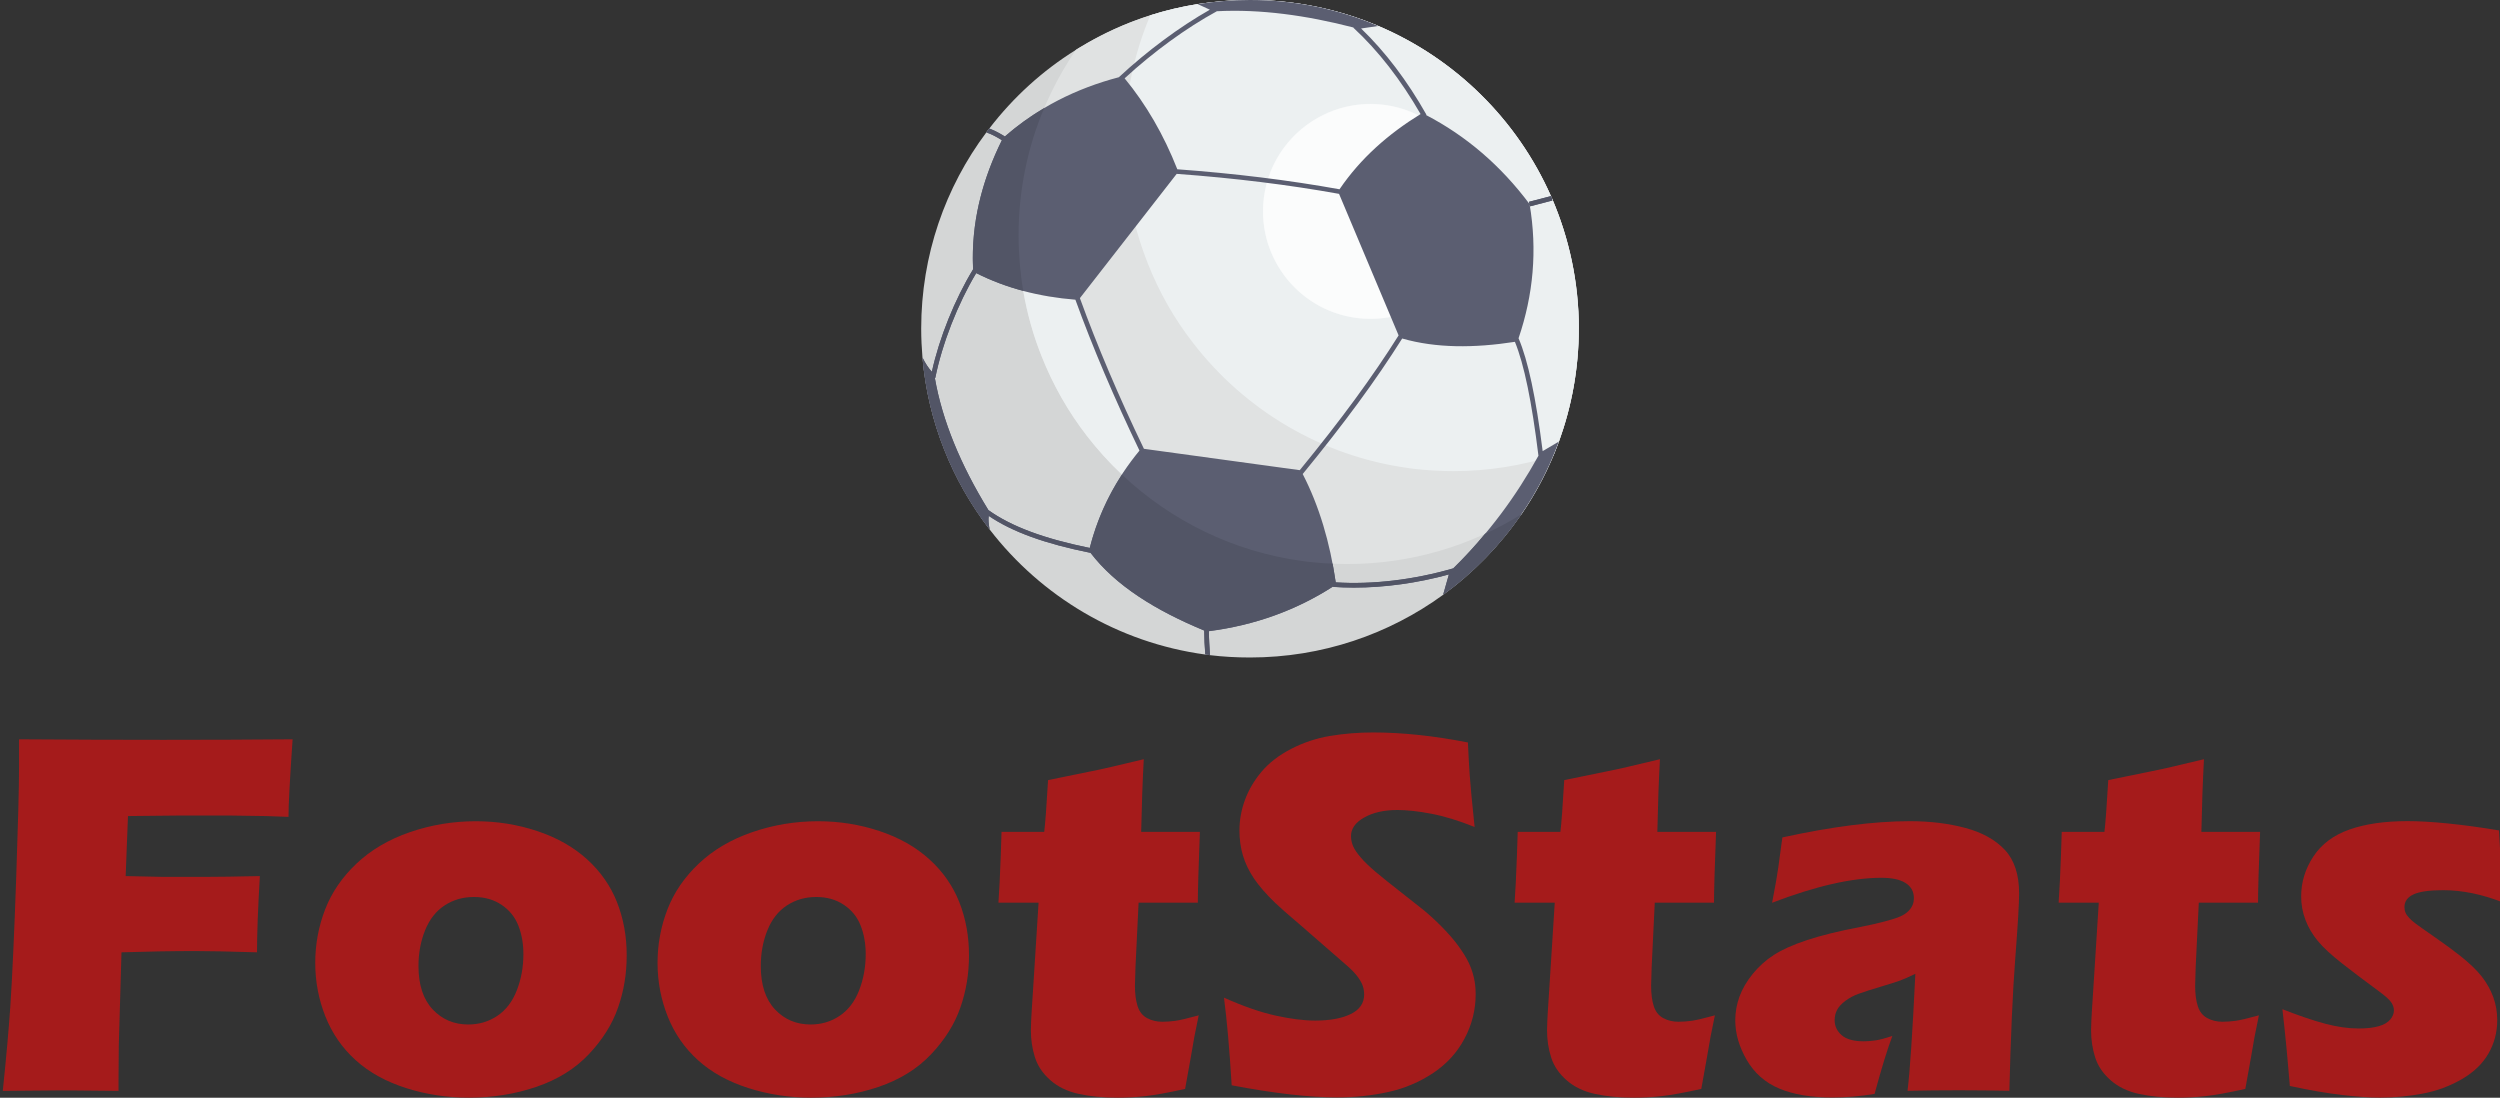 <?xml version="1.0" encoding="UTF-8"?>
<svg id="Calque_1" data-name="Calque 1" xmlns="http://www.w3.org/2000/svg" viewBox="0 0 473.92 208.1">
  <rect x="0" y="0" width="473.92" height="208.1" fill="#333333" stroke="none"/>
  <defs>
    <style>
      .cls-1 {
        fill: #525566;
      }

      .cls-2 {
        fill: #e0e2e2;
      }

      .cls-3 {
        fill: #5b5e71;
      }

      .cls-4 {
        fill: #fff;
        isolation: isolate;
        opacity: .5;
      }

      .cls-5 {
        fill: #a51b1b;
      }

      .cls-6 {
        fill: #d4d6d6;
      }

      .cls-7 {
        fill: #ecf0f1;
      }
    </style>
  </defs>
  <g>
    <path class="cls-6" d="m174.63,62.31c0,1.84.09,3.67.24,5.48.53,6.1,1.95,11.97,4.12,17.42,2.16,5.48,5.1,10.57,8.62,15.17,9.75,12.65,24.29,21.45,40.88,23.7.3.03.59.06.89.12,2.49.3,5.01.44,7.58.44,13.69,0,26.33-4.41,36.61-11.88,5.78-4.21,10.78-9.36,14.84-15.25,2.9-4.24,5.33-8.86,7.11-13.8,2.43-6.66,3.76-13.86,3.76-21.39,0-8.77-1.84-17.15-5.09-24.73-.06-.12-.12-.27-.18-.39-6.4-14.48-18.16-26.07-32.73-32.26C253.81,1.76,245.57.01,236.95.01c-3.38,0-6.66.27-9.89.77-8.03,1.27-15.55,4.09-22.22,8.12-.3.18-.59.36-.89.56-6.34,3.94-11.88,9-16.41,14.9-.21.24-.39.47-.56.74-7.76,10.37-12.35,23.25-12.35,37.2h0Z"/>
    <path class="cls-2" d="m299.29,62.29c0,7.53-1.35,14.72-3.76,21.39-.34.91-.68,1.79-1.04,2.67-1.66,3.95-3.69,7.69-6.08,11.14-9.58,5.95-20.88,9.43-33,9.43-2.54,0-5.09-.16-7.58-.47-.31-.03-.6-.08-.88-.1-16.59-2.26-31.11-11.06-40.89-23.71-3.56-4.6-6.44-9.68-8.62-15.16-2.16-5.45-3.58-11.32-4.1-17.42-.16-1.79-.23-3.61-.23-5.45,0-13.03,4-25.13,10.85-35.16.31-.21.6-.39.91-.55,4.1-2.49,8.52-4.52,13.19-6,2.91-.93,5.92-1.64,9.01-2.13,3.25-.49,6.52-.78,9.89-.78,8.62,0,16.85,1.77,24.33,4.93,14.57,6.18,26.33,17.76,32.72,32.25.08.13.13.26.18.39,3.27,7.58,5.11,15.97,5.11,24.72h0Z"/>
    <g>
      <path class="cls-7" d="m299.29,62.29c0,7.53-1.35,14.72-3.76,21.39-.34.91-.68,1.79-1.04,2.67-5.97,1.92-12.36,2.96-18.95,2.96-2.54,0-5.09-.16-7.58-.44-.31-.03-.6-.1-.91-.13-16.57-2.26-31.08-11.03-40.87-23.71-3.56-4.57-6.47-9.68-8.62-15.16-2.16-5.45-3.58-11.29-4.1-17.4-.16-1.82-.26-3.63-.26-5.45,0-8.54,1.71-16.7,4.86-24.12,2.91-.93,5.92-1.64,9.01-2.13,3.25-.49,6.52-.78,9.89-.78,8.62,0,16.85,1.77,24.33,4.93,14.57,6.18,26.33,17.76,32.72,32.25.08.13.13.26.18.39,3.27,7.58,5.11,15.97,5.11,24.72Z"/>
      <path class="cls-7" d="m203.87,56.8c3.29,9.06,7.38,18.66,12.17,28.61-1.21,1.45-2.34,2.96-3.35,4.56-2.4-2.25-4.62-4.71-6.64-7.32-3.55-4.59-6.46-9.69-8.62-15.17-1.57-3.91-2.72-8.06-3.47-12.35,3.14.83,6.46,1.39,9.89,1.66h0Z"/>
      <path class="cls-7" d="m294.27,38.02l-4.21,1.1-.12-.44-.09-.41,4.15-1.07c.06.09.09.21.15.3l.03.09.09.44Z"/>
    </g>
    <path class="cls-4" d="m239.42,40.07c0,.6.03,1.2.08,1.79.17,1.99.64,3.91,1.35,5.69.71,1.79,1.67,3.46,2.82,4.96,3.19,4.13,7.94,7.01,13.36,7.75.1,0,.19.02.29.04.81.1,1.64.15,2.48.15,4.47,0,8.61-1.44,11.97-3.88,1.89-1.37,3.52-3.06,4.85-4.99.95-1.38,1.74-2.89,2.32-4.51.79-2.18,1.23-4.53,1.23-6.99,0-2.87-.6-5.61-1.67-8.08-.02-.04-.04-.09-.06-.13-2.09-4.73-5.93-8.52-10.7-10.54-2.44-1.04-5.13-1.61-7.95-1.61-1.1,0-2.18.09-3.23.25-2.62.42-5.08,1.34-7.26,2.65-.1.06-.19.12-.29.18-2.07,1.29-3.88,2.94-5.36,4.87-.07.08-.13.15-.18.24-2.54,3.39-4.04,7.6-4.04,12.16h0Z"/>
    <path class="cls-4" d="m239.42,40.07c0,11.14,9.01,20.37,20.37,20.37s20.37-8.91,20.37-20.37c0-8.27-4.96-15.58-12.42-18.75-13.32-5.66-28.32,4.11-28.32,18.75h0Z"/>
    <path class="cls-3" d="m187.41,97.8c4.49,3.04,10.66,5.27,19.31,7.01,4.76,6.21,12.33,10.92,21.56,14.73h0c0,1.42.09,3.13.19,4.52.3.04.6.08.9.12-.1-1.37-.2-3.09-.2-4.52h0c8.84-1.15,16.64-4.03,23.53-8.47v.07c1.29.09,2.62.14,3.97.14,5.79,0,12.02-.86,17.99-2.5l-1.09,3.85c9.93-7.22,17.64-17.3,21.93-29.04h0s-3.06,1.81-3.06,1.81c-1.28-10.2-2.78-17.2-4.57-21.4,2.8-8.23,3.58-16.7,2.09-25.43l.11.43,4.21-1.1-.22-.86-4.21,1.1.11.43c-5.47-7.32-12.03-12.93-19.64-16.89l.09-.05c-3.64-6.45-7.81-11.94-12.39-16.35l3.24-.47C253.79,1.75,245.58,0,236.95,0,233.58,0,230.27.27,227.05.78l2.3,1.06c-5.78,3.28-11.85,7.78-17.25,12.8-8.1,2.13-15.36,5.78-21.62,11.25,0,0,0,0,0,0-.46-.3-1.7-1.06-2.95-1.53-.19.25-.38.49-.56.74,1.17.39,2.43,1.15,2.95,1.48,0,0,0,0,0,0-3.78,7.67-5.88,15.76-5.46,24.47-3.47,5.7-6.4,12.99-7.82,19.43-.67-.73-1.26-1.64-1.78-2.7,1.06,12.21,5.64,23.42,12.73,32.59-.2-1-.27-1.87-.18-2.57Zm17.3-41.28l18.35-23.56c10.87.79,21.23,2.07,30.78,3.79l11.29,26.83c-4.9,7.8-10.88,15.95-18.74,25.55l-29.54-4.05c-4.78-9.93-8.86-19.53-12.14-28.57h0Zm64.59-34.9c-6.09,3.75-11.36,8.36-15.37,14.26-9.55-1.72-19.89-3-30.75-3.79-2.59-6.58-5.93-12.32-9.99-17.24,5.5-5.05,11.67-9.54,17.49-12.72,8.19-.42,16.87.75,25.92,3.09l-.04.04c4.71,4.35,8.99,9.86,12.74,16.37Zm-16.09,88.78c-1.1-7.59-3.13-14.48-6.26-20.54,7.91-9.65,13.93-17.85,18.86-25.69,6.4,1.84,13.62,1.83,21.37.63,1.74,4.26,3.2,11.33,4.46,21.59-4.16,7.55-9.4,14.74-16.2,21.4v-.02c-7.42,2.15-15.29,3.09-22.23,2.64h0Zm-46.63-6.52c-8.72-1.77-14.84-4.06-19.21-7.18-5.3-8.6-8.75-16.96-10.16-25.08l.09.02c1.29-6.48,4.23-13.99,7.75-19.86,5.62,2.82,11.9,4.48,18.81,5.03,3.28,9.05,7.37,18.66,12.15,28.61-4.4,5.33-7.65,11.42-9.44,18.46Z"/>
    <path class="cls-1" d="m281.5,101.2c-1.84,2.25-3.85,4.44-6.04,6.58l-.03-.03c-7.41,2.16-15.28,3.08-22.22,2.64-.18-1.21-.39-2.4-.59-3.55-1.6-.03-3.23-.18-4.8-.36-.3-.03-.59-.09-.89-.12-13.18-1.78-25.03-7.7-34.24-16.38-2.73,4.18-4.8,8.8-6.1,13.89-8.71-1.78-14.84-4.06-19.22-7.17-5.27-8.59-8.74-16.97-10.16-25.09l.09.03c1.3-6.49,4.24-13.98,7.76-19.88,2.81,1.42,5.78,2.55,8.92,3.38-.3-1.66-.5-3.35-.65-5.07-.15-1.81-.24-3.61-.24-5.45,0-8.56,1.72-16.74,4.86-24.14-2.64,1.57-5.12,3.35-7.46,5.39-.44-.3-1.69-1.04-2.93-1.51-.21.24-.39.47-.56.74,1.16.38,2.43,1.16,2.93,1.48-3.47,7.02-5.51,14.4-5.51,22.28,0,.74.03,1.45.06,2.19-3.47,5.69-6.4,12.97-7.82,19.43-.68-.74-1.24-1.63-1.78-2.7,1.07,12.2,5.66,23.4,12.74,32.58-.21-1.01-.27-1.87-.18-2.58,4.47,3.05,10.63,5.27,19.31,7.02,4.74,6.22,12.32,10.9,21.53,14.72,0,1.42.09,3.14.21,4.53.3.03.59.06.89.12-.09-1.39-.21-3.11-.21-4.53,8.86-1.16,16.65-4.03,23.55-8.47l-.03.06c1.3.12,2.64.15,4,.15,5.78,0,12-.86,17.98-2.49l-1.1,3.85c5.78-4.21,10.78-9.36,14.84-15.25-2.22,1.39-4.53,2.64-6.9,3.7h0Zm12.68-63.63l-.03-.09-.09-.33-.06.03-4.15,1.07.09.41.12.44,4.21-1.1-.09-.44Z"/>
  </g>
  <g>
    <path class="cls-5" d="m.53,206.8c.68-6.61,1.15-11.91,1.42-15.92.39-5.92.76-14.07,1.12-24.44.36-10.37.54-17.34.54-20.92v-5.37c9.8.07,18.91.1,27.35.1s16.67-.03,24.51-.1c-.52,7.49-.78,12.39-.78,14.7l-4.25-.15-3.42-.05-3.42-.05h-9.62c-1.11,0-4.35.03-9.72.1l-.44,11.38,7.08.15h7.91c2.28,0,5.76-.05,10.45-.15-.36,6.15-.54,10.97-.54,14.45-5.23-.16-9.12-.24-11.65-.24-4.29,0-8.97.08-14.04.24l-.51,17.58-.05,6.54v2.15l-10.51-.1c-.82,0-4.63.03-11.44.1Z"/>
    <path class="cls-5" d="m90.18,155.68c4.04,0,7.92.62,11.65,1.86,3.73,1.24,6.88,3.02,9.45,5.35,2.57,2.33,4.47,5.05,5.69,8.15,1.22,3.11,1.83,6.45,1.83,10.03s-.54,6.8-1.64,9.94c-1.09,3.14-2.94,6.09-5.54,8.84-2.6,2.75-5.92,4.81-9.94,6.18s-8.28,2.05-12.77,2.05c-4.13,0-8.11-.6-11.91-1.81s-6.99-2.96-9.55-5.27c-2.56-2.31-4.48-5.08-5.76-8.3s-1.93-6.61-1.93-10.16.63-6.93,1.88-10.16,3.24-6.12,5.96-8.69c2.72-2.57,6.08-4.55,10.08-5.93,4-1.38,8.17-2.08,12.5-2.08Zm-.34,14.36c-2.08,0-3.94.54-5.57,1.61s-2.86,2.65-3.69,4.71c-.83,2.07-1.25,4.32-1.25,6.76,0,3.58.9,6.32,2.69,8.23s4.04,2.86,6.74,2.86c2.05,0,3.89-.54,5.52-1.64,1.63-1.09,2.86-2.7,3.69-4.83.83-2.13,1.25-4.42,1.25-6.86,0-2.02-.33-3.84-.98-5.47-.65-1.63-1.72-2.93-3.2-3.91s-3.21-1.46-5.2-1.46Z"/>
    <path class="cls-5" d="m155.07,155.68c4.04,0,7.92.62,11.65,1.86,3.73,1.24,6.88,3.02,9.45,5.35,2.57,2.33,4.47,5.05,5.69,8.15,1.22,3.11,1.83,6.45,1.83,10.03s-.54,6.8-1.64,9.94c-1.09,3.14-2.94,6.09-5.54,8.84-2.6,2.75-5.92,4.81-9.94,6.18s-8.28,2.05-12.77,2.05c-4.13,0-8.11-.6-11.91-1.81s-6.99-2.96-9.55-5.27c-2.56-2.31-4.48-5.08-5.76-8.3s-1.93-6.61-1.93-10.16.63-6.93,1.88-10.16,3.24-6.12,5.96-8.69c2.72-2.57,6.08-4.55,10.08-5.93,4-1.38,8.17-2.08,12.5-2.08Zm-.34,14.36c-2.08,0-3.94.54-5.57,1.61s-2.86,2.65-3.69,4.71c-.83,2.07-1.25,4.32-1.25,6.76,0,3.58.9,6.32,2.69,8.23s4.04,2.86,6.74,2.86c2.05,0,3.89-.54,5.52-1.64,1.63-1.09,2.86-2.7,3.69-4.83.83-2.13,1.25-4.42,1.25-6.86,0-2.02-.33-3.84-.98-5.47-.65-1.63-1.72-2.93-3.2-3.91s-3.21-1.46-5.2-1.46Z"/>
    <path class="cls-5" d="m227.24,192.45c-.59,2.73-1.09,5.4-1.51,8.01l-1.07,5.96c-3.22.72-5.74,1.17-7.54,1.37s-3.56.29-5.25.29c-2.77,0-5.22-.24-7.37-.71s-3.94-1.33-5.37-2.59c-1.43-1.25-2.41-2.69-2.93-4.32-.52-1.63-.78-3.35-.78-5.18,0-.33.02-.9.05-1.73.03-.83.15-2.68.34-5.54l1.07-16.89h-7.61c.16-2.25.31-5.21.44-8.89l.15-4.54h8.09c.19-1.5.44-4.77.73-9.81l8.36-1.71c1.53-.29,4.79-1.04,9.78-2.25-.23,4.26-.39,8.85-.49,13.77h11.13c-.26,6.77-.39,11.25-.39,13.43h-11.23l-.59,12.21c-.07,1.82-.1,3-.1,3.52,0,1.56.17,2.87.51,3.91.34,1.04.94,1.79,1.81,2.25.86.46,1.82.68,2.86.68.78,0,1.6-.06,2.44-.17.85-.11,2.34-.46,4.49-1.05Z"/>
    <path class="cls-5" d="m233.49,205.78c-.42-6.93-.91-12.48-1.46-16.65,3.65,1.63,6.91,2.76,9.76,3.39s5.36.95,7.51.95c2.84,0,5.09-.42,6.78-1.25,1.68-.83,2.52-2.06,2.52-3.69,0-.55-.08-1.08-.25-1.59-.16-.5-.47-1.07-.93-1.71-.46-.63-1.11-1.33-1.96-2.08l-9.2-8.01c-2.15-1.82-3.65-3.14-4.5-3.96-1.73-1.66-3.07-3.21-4.04-4.64-.96-1.43-1.66-2.89-2.1-4.37-.44-1.48-.66-3.05-.66-4.71,0-1.99.35-3.93,1.05-5.83s1.75-3.69,3.15-5.35,3.25-3.09,5.57-4.3c2.31-1.2,4.79-2.03,7.42-2.47s5.35-.66,8.15-.66c5.5,0,11.49.63,17.97,1.9.1,2.25.21,4.31.34,6.18.13,1.87.44,5.15.93,9.84-3-1.2-5.73-2.04-8.2-2.51-2.47-.47-4.61-.71-6.4-.71-2.54,0-4.65.47-6.32,1.42-1.68.94-2.51,2.12-2.51,3.52,0,.65.13,1.29.39,1.9.26.62.75,1.34,1.46,2.17s1.66,1.74,2.83,2.73c1.17.99,3.01,2.47,5.52,4.42l3.52,2.78c1.04.85,2.17,1.87,3.37,3.08,1.2,1.21,2.25,2.39,3.12,3.56s1.55,2.25,2.03,3.22.82,1.96,1.05,2.95c.23.99.34,2.06.34,3.2,0,2.93-.7,5.72-2.1,8.37-1.4,2.65-3.39,4.83-5.96,6.54s-5.4,2.91-8.47,3.59-6.32,1.03-9.74,1.03c-5.27,0-11.93-.76-19.97-2.29Z"/>
    <path class="cls-5" d="m325.09,192.45c-.59,2.73-1.09,5.4-1.51,8.01l-1.07,5.96c-3.22.72-5.74,1.17-7.54,1.37s-3.56.29-5.25.29c-2.77,0-5.22-.24-7.37-.71s-3.94-1.33-5.37-2.59c-1.43-1.25-2.41-2.69-2.93-4.32-.52-1.63-.78-3.35-.78-5.18,0-.33.02-.9.05-1.73.03-.83.15-2.68.34-5.54l1.07-16.89h-7.61c.16-2.25.31-5.21.44-8.89l.15-4.54h8.09c.19-1.5.44-4.77.73-9.81l8.36-1.71c1.53-.29,4.79-1.04,9.78-2.25-.23,4.26-.39,8.85-.49,13.77h11.13c-.26,6.77-.39,11.25-.39,13.43h-11.23l-.59,12.21c-.07,1.82-.1,3-.1,3.52,0,1.56.17,2.87.51,3.91.34,1.04.94,1.79,1.81,2.25.86.46,1.82.68,2.86.68.78,0,1.6-.06,2.44-.17.85-.11,2.34-.46,4.49-1.05Z"/>
    <path class="cls-5" d="m335.93,171.16c.62-3.22,1.01-5.44,1.17-6.67s.42-3.13.78-5.74c9.38-2.05,17.43-3.08,24.17-3.08,3.84,0,7.36.43,10.55,1.29,3.19.86,5.68,2.25,7.47,4.17,1.79,1.92,2.69,4.67,2.69,8.25,0,1.82-.24,5.92-.73,12.3-.49,6.38-.86,14.75-1.12,25.1-3.19-.06-6.37-.1-9.53-.1s-6.32.03-9.77.1c.44-3.58.94-10.97,1.48-22.17-1.23.59-2.2,1.01-2.9,1.27-.7.26-1.93.65-3.68,1.17-1.75.52-3.13.96-4.12,1.32-.99.36-1.85.81-2.58,1.37-.73.55-1.25,1.12-1.56,1.71-.31.59-.46,1.24-.46,1.95,0,1.11.44,2.05,1.32,2.83s2.28,1.17,4.2,1.17c.68,0,1.42-.06,2.2-.17.78-.11,1.86-.4,3.22-.85-.94,2.51-2.07,6.17-3.37,10.99-2.8.46-5.45.68-7.96.68-4.04,0-7.4-.56-10.08-1.68s-4.75-2.94-6.2-5.44c-1.45-2.51-2.17-5.01-2.17-7.52,0-1.53.27-3.03.8-4.49s1.38-2.9,2.51-4.3c1.14-1.4,2.47-2.6,4-3.59,1.53-.99,3.62-1.93,6.27-2.81,2.65-.88,6.01-1.71,10.08-2.49,1.69-.33,3.25-.67,4.66-1.05,1.42-.37,2.42-.7,3.03-.98.6-.28,1.09-.6,1.46-.98.37-.37.64-.76.81-1.17.16-.41.24-.84.24-1.29,0-1.24-.52-2.19-1.56-2.86-1.04-.67-2.57-1-4.59-1-5.6,0-12.51,1.58-20.74,4.74Z"/>
    <path class="cls-5" d="m428.22,192.45c-.59,2.73-1.09,5.4-1.51,8.01l-1.07,5.96c-3.22.72-5.74,1.17-7.54,1.37s-3.56.29-5.25.29c-2.77,0-5.22-.24-7.37-.71s-3.94-1.33-5.37-2.59c-1.43-1.25-2.41-2.69-2.93-4.32-.52-1.63-.78-3.35-.78-5.18,0-.33.02-.9.05-1.73s.15-2.68.34-5.54l1.07-16.89h-7.61c.16-2.25.31-5.21.44-8.89l.15-4.54h8.09c.19-1.5.44-4.77.73-9.81l8.36-1.71c1.53-.29,4.79-1.04,9.78-2.25-.23,4.26-.39,8.85-.49,13.77h11.13c-.26,6.77-.39,11.25-.39,13.43h-11.23l-.59,12.21c-.07,1.82-.1,3-.1,3.52,0,1.56.17,2.87.51,3.91.34,1.04.94,1.79,1.81,2.25.86.46,1.82.68,2.86.68.78,0,1.6-.06,2.44-.17.85-.11,2.34-.46,4.49-1.05Z"/>
    <path class="cls-5" d="m434.08,205.87c-.13-1.43-.26-2.94-.39-4.52-.13-1.58-.34-3.75-.63-6.52l-.39-3.52c3.15,1.24,5.86,2.16,8.13,2.76,2.27.6,4.37.9,6.29.9,1.59,0,2.88-.15,3.87-.44s1.71-.72,2.17-1.27c.45-.55.68-1.12.68-1.71,0-.52-.17-1.03-.51-1.54-.34-.5-1.11-1.2-2.31-2.08-2.66-1.95-5.01-3.73-7.04-5.32-2.03-1.59-3.56-3.01-4.58-4.25-1.02-1.24-1.8-2.57-2.34-4-.54-1.43-.8-2.91-.8-4.44,0-2.7.77-5.22,2.32-7.57,1.55-2.34,3.82-4.04,6.84-5.1,3.01-1.06,6.68-1.59,11.01-1.59s10.3.59,17.33,1.76l.78,13.67c-3.94-1.56-7.73-2.34-11.38-2.34-2.57,0-4.44.26-5.59.79-1.16.53-1.73,1.34-1.73,2.43,0,.36.06.7.2,1.03.13.33.37.67.71,1.03.34.36.76.72,1.27,1.1.5.38,1.73,1.25,3.69,2.61s3.48,2.49,4.59,3.37c1.82,1.43,3.21,2.76,4.17,3.98.96,1.22,1.69,2.52,2.2,3.91.5,1.38.76,2.84.76,4.37,0,2.31-.56,4.44-1.68,6.37-1.12,1.94-2.82,3.56-5.08,4.86-2.26,1.3-4.71,2.21-7.35,2.71s-5.36.76-8.15.76c-1.89,0-4.26-.16-7.1-.49-2.85-.33-6.16-.89-9.94-1.71Z"/>
  </g>
</svg>